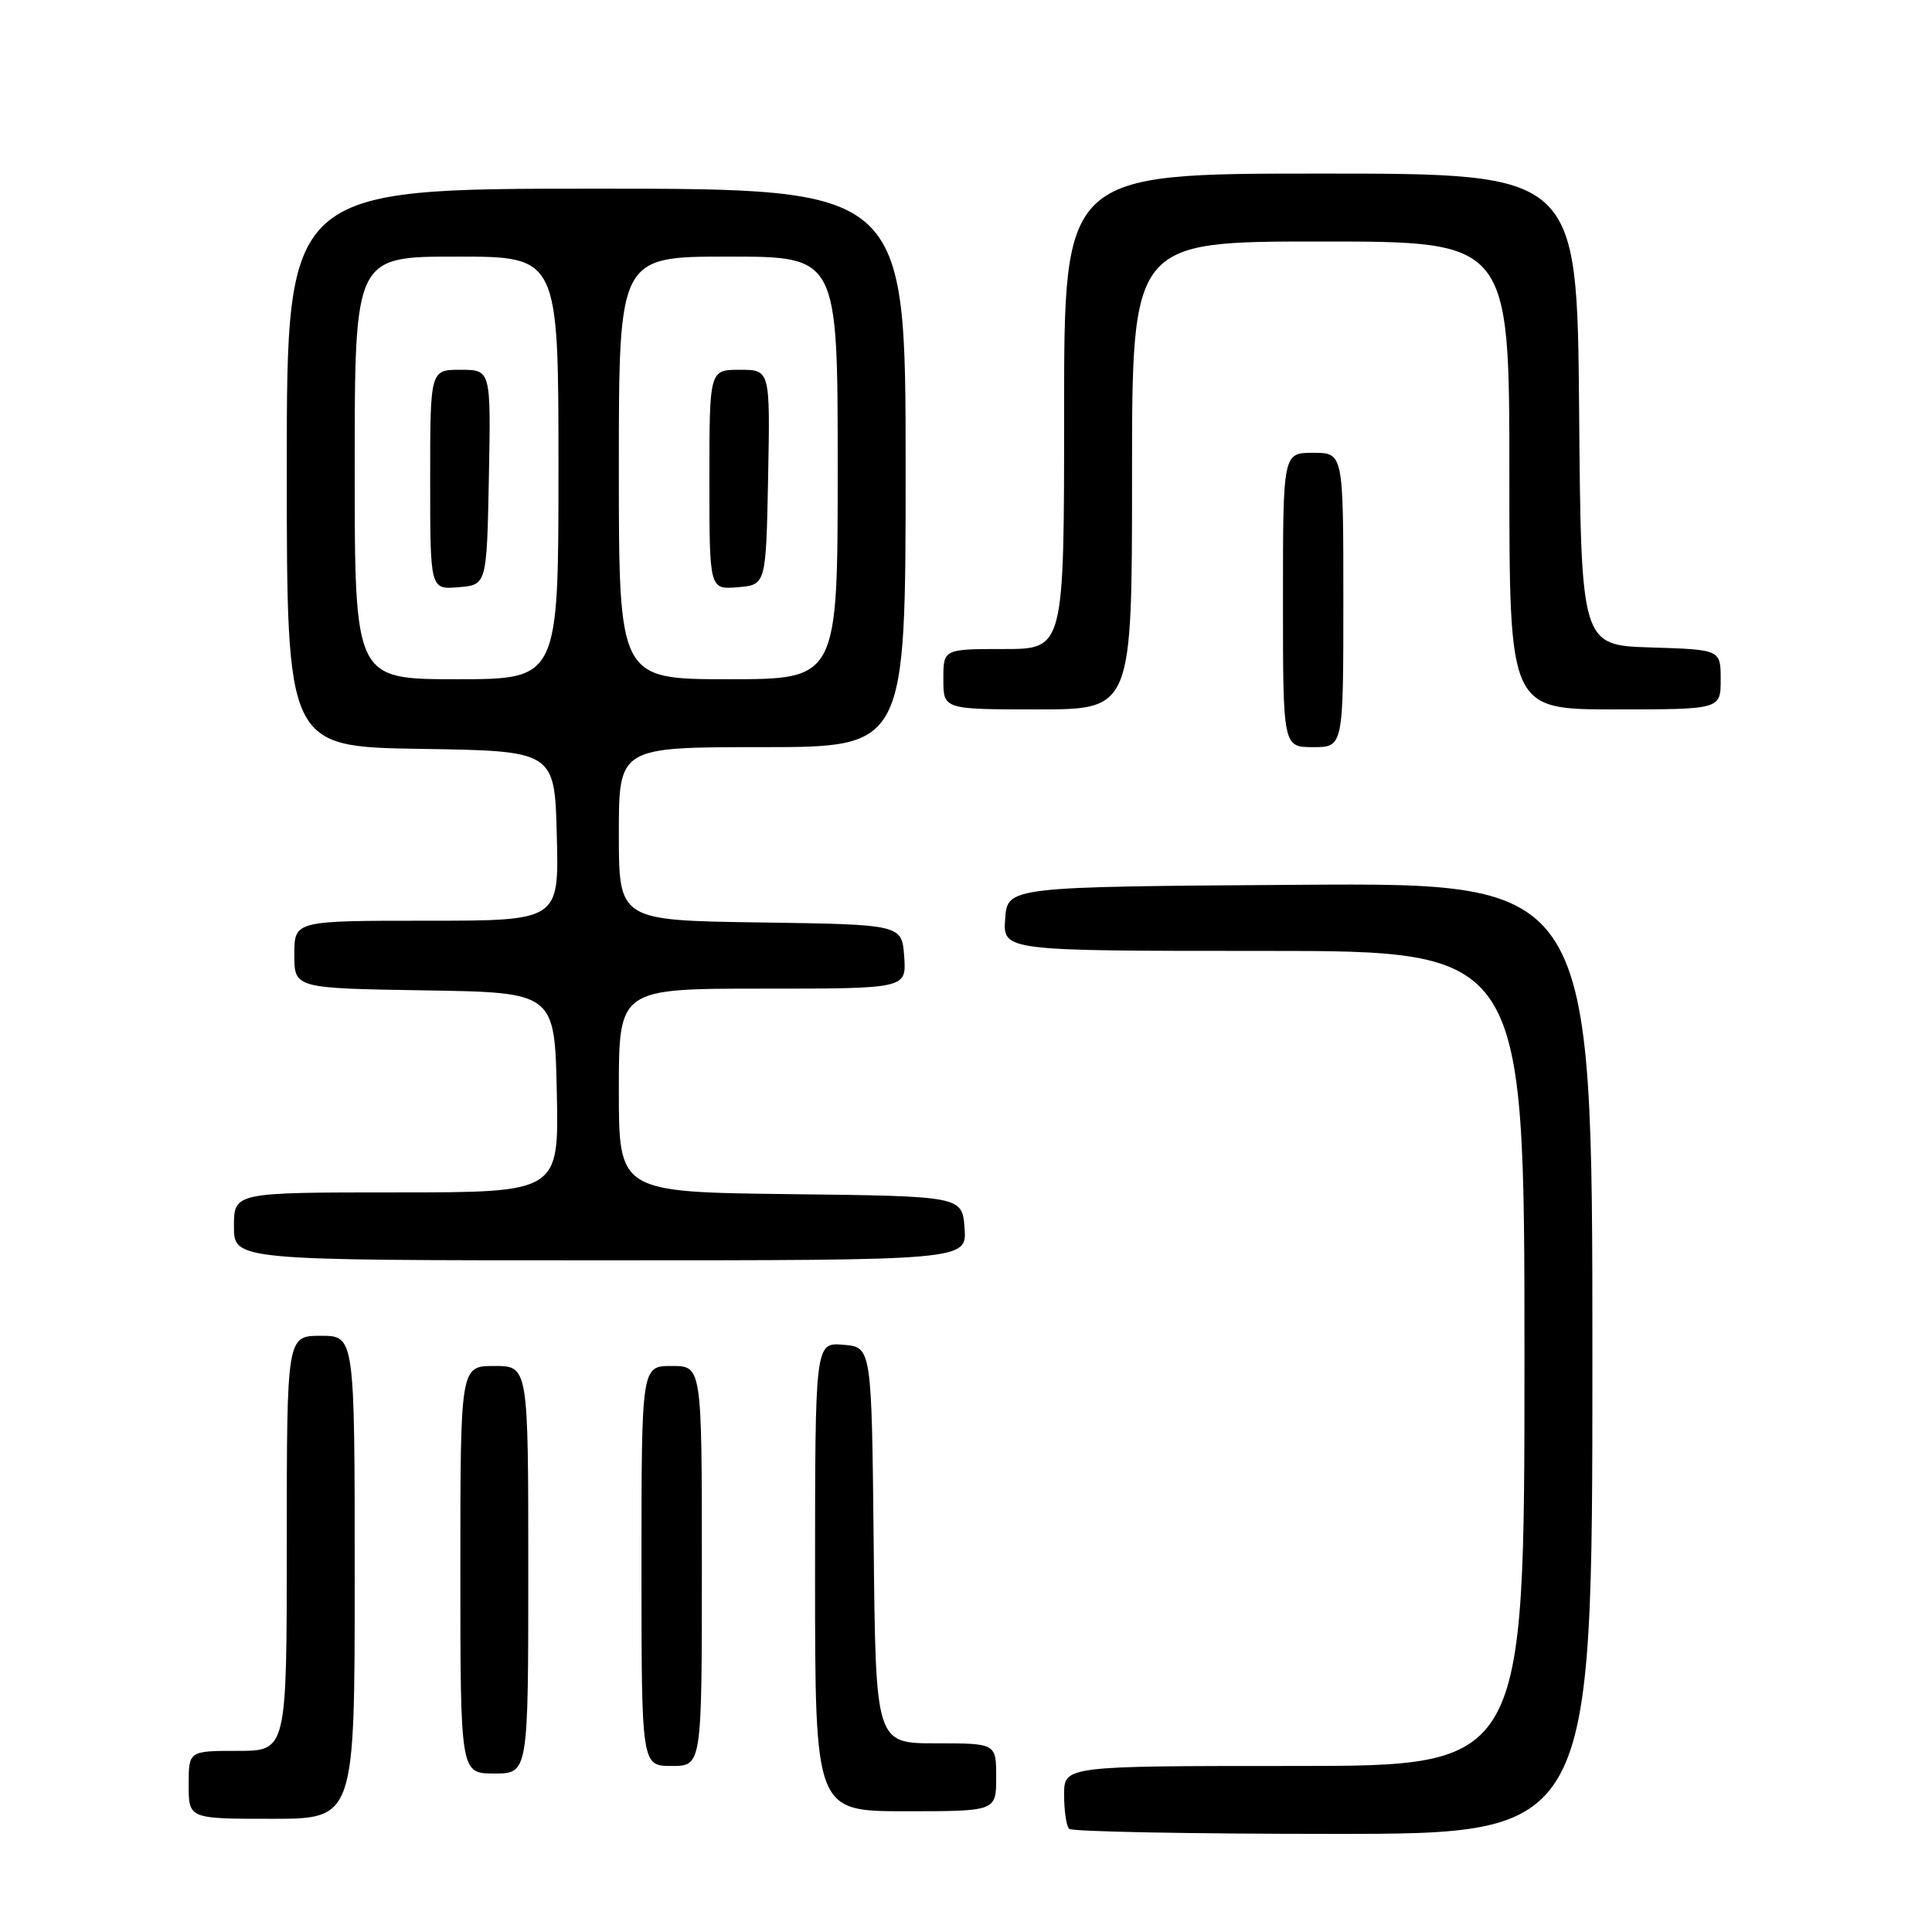 <?xml version="1.0" encoding="UTF-8" standalone="no"?>
<!DOCTYPE svg PUBLIC "-//W3C//DTD SVG 1.1//EN" "http://www.w3.org/Graphics/SVG/1.1/DTD/svg11.dtd" >
<svg xmlns="http://www.w3.org/2000/svg" xmlns:xlink="http://www.w3.org/1999/xlink" version="1.1" viewBox="0 0 256 256">
 <g >
 <path fill="currentColor"
d=" M 211.00 179.99 C 211.00 116.98 211.00 116.98 172.25 117.24 C 133.50 117.50 133.50 117.50 133.19 121.75 C 132.89 126.00 132.89 126.00 167.44 126.00 C 202.00 126.00 202.00 126.00 202.00 180.00 C 202.00 234.00 202.00 234.00 171.50 234.00 C 141.00 234.00 141.00 234.00 141.00 237.83 C 141.00 239.94 141.30 241.97 141.67 242.33 C 142.03 242.70 157.78 243.00 176.67 243.00 C 211.00 243.00 211.00 243.00 211.00 179.99 Z  M 47.00 209.00 C 47.00 177.00 47.00 177.00 42.50 177.00 C 38.00 177.00 38.00 177.00 38.00 204.50 C 38.00 232.00 38.00 232.00 31.50 232.00 C 25.00 232.00 25.00 232.00 25.00 236.50 C 25.00 241.00 25.00 241.00 36.00 241.00 C 47.00 241.00 47.00 241.00 47.00 209.00 Z  M 132.00 235.50 C 132.00 231.00 132.00 231.00 124.02 231.00 C 116.03 231.00 116.03 231.00 115.77 204.75 C 115.50 178.50 115.50 178.50 111.75 178.19 C 108.00 177.88 108.00 177.88 108.00 208.94 C 108.00 240.00 108.00 240.00 120.00 240.00 C 132.00 240.00 132.00 240.00 132.00 235.50 Z  M 70.00 208.00 C 70.00 181.00 70.00 181.00 65.50 181.00 C 61.00 181.00 61.00 181.00 61.00 208.00 C 61.00 235.00 61.00 235.00 65.50 235.00 C 70.00 235.00 70.00 235.00 70.00 208.00 Z  M 93.00 207.50 C 93.00 181.00 93.00 181.00 89.00 181.00 C 85.00 181.00 85.00 181.00 85.00 207.50 C 85.00 234.00 85.00 234.00 89.00 234.00 C 93.00 234.00 93.00 234.00 93.00 207.50 Z  M 127.81 162.75 C 127.50 158.50 127.50 158.50 104.75 158.23 C 82.00 157.96 82.00 157.96 82.00 144.48 C 82.00 131.00 82.00 131.00 101.06 131.00 C 120.11 131.00 120.11 131.00 119.81 126.75 C 119.50 122.50 119.50 122.50 100.75 122.23 C 82.00 121.96 82.00 121.96 82.00 110.48 C 82.00 99.00 82.00 99.00 101.00 99.00 C 120.00 99.00 120.00 99.00 120.00 62.00 C 120.00 25.00 120.00 25.00 79.00 25.00 C 38.00 25.00 38.00 25.00 38.00 61.98 C 38.00 98.95 38.00 98.95 55.75 99.23 C 73.50 99.50 73.50 99.50 73.78 110.75 C 74.07 122.00 74.07 122.00 56.53 122.00 C 39.00 122.00 39.00 122.00 39.00 126.48 C 39.00 130.95 39.00 130.95 56.25 131.23 C 73.50 131.50 73.50 131.50 73.78 144.75 C 74.06 158.00 74.06 158.00 52.53 158.00 C 31.00 158.00 31.00 158.00 31.00 162.50 C 31.00 167.00 31.00 167.00 79.56 167.00 C 128.11 167.00 128.11 167.00 127.81 162.75 Z  M 178.00 79.50 C 178.00 60.00 178.00 60.00 174.00 60.00 C 170.00 60.00 170.00 60.00 170.00 79.50 C 170.00 99.00 170.00 99.00 174.00 99.00 C 178.00 99.00 178.00 99.00 178.00 79.50 Z  M 150.00 63.00 C 150.00 32.00 150.00 32.00 175.00 32.00 C 200.00 32.00 200.00 32.00 200.00 63.00 C 200.00 94.00 200.00 94.00 214.00 94.00 C 228.00 94.00 228.00 94.00 228.00 90.04 C 228.00 86.08 228.00 86.08 218.75 85.79 C 209.50 85.50 209.50 85.50 209.24 54.25 C 208.97 23.00 208.97 23.00 174.99 23.00 C 141.00 23.00 141.00 23.00 141.00 54.50 C 141.00 86.00 141.00 86.00 133.00 86.00 C 125.00 86.00 125.00 86.00 125.00 90.00 C 125.00 94.00 125.00 94.00 137.50 94.00 C 150.00 94.00 150.00 94.00 150.00 63.00 Z  M 47.00 62.00 C 47.00 34.00 47.00 34.00 60.50 34.00 C 74.00 34.00 74.00 34.00 74.00 62.00 C 74.00 90.00 74.00 90.00 60.50 90.00 C 47.00 90.00 47.00 90.00 47.00 62.00 Z  M 64.78 63.25 C 65.05 49.00 65.05 49.00 61.03 49.00 C 57.00 49.00 57.00 49.00 57.00 63.56 C 57.00 78.12 57.00 78.12 60.75 77.81 C 64.50 77.50 64.50 77.50 64.78 63.25 Z  M 82.00 62.00 C 82.00 34.00 82.00 34.00 96.50 34.00 C 111.00 34.00 111.00 34.00 111.00 62.00 C 111.00 90.00 111.00 90.00 96.50 90.00 C 82.00 90.00 82.00 90.00 82.00 62.00 Z  M 101.78 63.25 C 102.05 49.00 102.05 49.00 98.03 49.00 C 94.00 49.00 94.00 49.00 94.00 63.56 C 94.00 78.12 94.00 78.12 97.75 77.81 C 101.50 77.50 101.50 77.50 101.78 63.25 Z "/>
</g>
</svg>